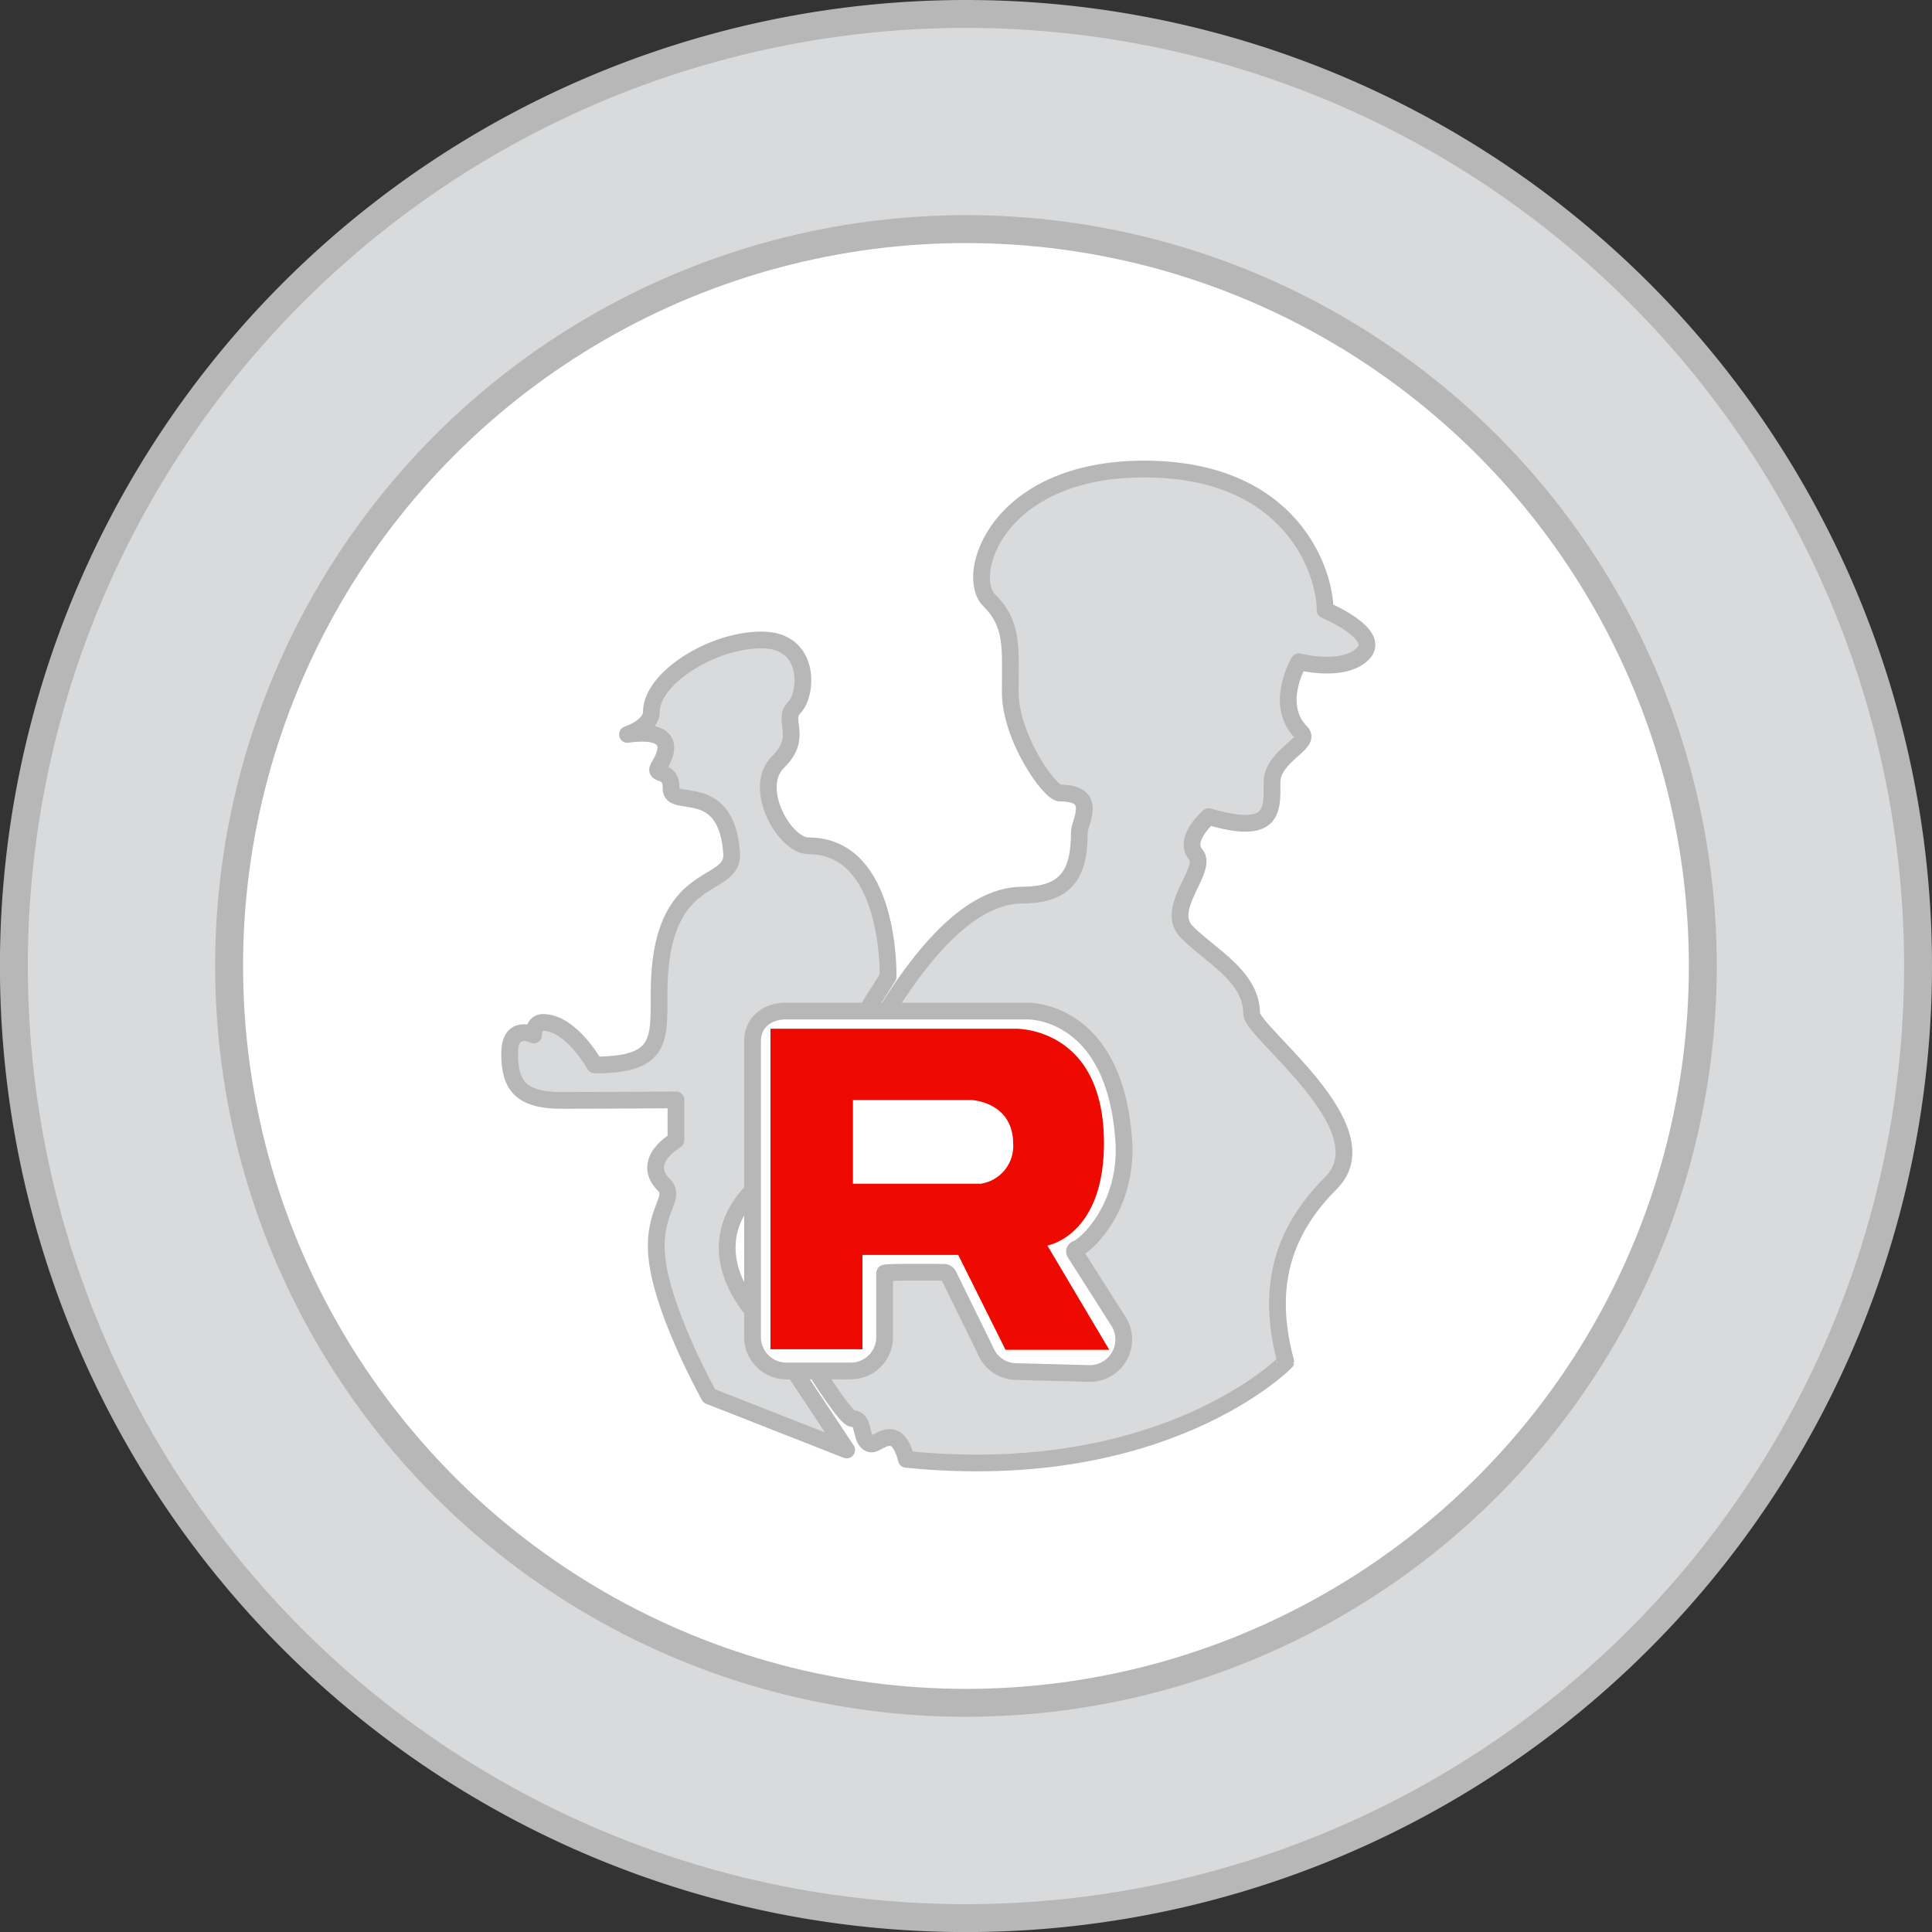 <svg xmlns="http://www.w3.org/2000/svg" viewBox="0 0 276.93 276.93"><rect x="0" y="0" width="276.93" height="276.93" fill="#333333" stroke="none"/><defs><style>.cls-1,.cls-3{fill:#d9dadb;}.cls-1,.cls-2,.cls-3,.cls-4{stroke:#b7b7b7;}.cls-1,.cls-2{stroke-miterlimit:10;stroke-width:4px;}.cls-2,.cls-4{fill:#fff;}.cls-3,.cls-4{stroke-linecap:round;stroke-linejoin:round;stroke-width:2.4px;}.cls-5{fill:#ef0a01;}</style></defs><g id="Layer_2" data-name="Layer 2"><g id="Layer_1-2" data-name="Layer 1"><path class="cls-1" d="M274.93,138.46A136.47,136.47,0,1,1,138.46,2,136.47,136.47,0,0,1,274.93,138.46Z"/><circle class="cls-2" cx="138.46" cy="138.46" r="105.62"/><path class="cls-3" d="M129.91,209.18s-.63-3.13-2.3-3.13-2.39,1.57-3.33.63-.42-3.34-2.09-3.34-13.34-20.22-13.34-20.22-1.25-6,3.13-10.42,18.13-44.4,34.6-44.4c6.67,0,8.13-3.54,8.13-9,0-1.49,2.84-5.63-2.79-5.63-1.48,0-7.11-8-7.11-14.46s.47-9.69-3.05-13.21S142.83,67.23,164,67.23,189.94,82,189.94,87.45c0,0,8.23,3.44,5.42,6.25s-9.17,1.15-9.17,1.15-3.65,6.15.31,10.11c1.61,1.61-4.17,3.33-4.17,7.19s.42,7.71-9.07,4.9c0,0-3.75,3.23-1.87,5.42s-4.64,7.76-1.25,11.15,9.27,6.36,9.27,11.67c0,2.71,19.18,16.47,11.36,24.29s-9,16.25-6.46,25.63C184.31,195.21,167,212.93,129.91,209.18Z"/><path class="cls-3" d="M108.7,188.75s-9.62-9.3-.63-18.29L127.3,140s.47-18.76-11.41-18.76c-3.44,0-8.13-8.29-4.38-12s.47-5.94,2.34-7.82,2.51-9.69-4.69-9.69S93.37,97.3,93.37,102c0,2.19-3.43,3.28-3.43,3.28s8.28-1.56,4.53,4.53c-1,1.57,1.8.16,1.72,3.21s7.89-1.41,8.68,9.22c.46,5.55-10.4,1.72-10.4,20.09,0,6.8.39,10.32-9.22,10.32,0,0-3.37-6.1-7.43-6.1-1.41,0-1.33,1.8-1.33,1.8s-3.44-1.72-3.44,2.66,1.41,6.72,7.43,6.72,16.41-.08,16.41-.08v5.79s-5.2,2.93-1.72,6.41c2,2-2.11,3.83-.86,11.57s7.35,18.68,7.35,18.68l19.7,7.74Z"/><path class="cls-4" d="M154.07,179.58a.37.37,0,0,1,.19-.54c1.61-.59,7.48-6.25,6.81-15.65-1.34-18.94-13.92-18.47-13.92-18.47H112.68c-2.66,0-4.81,1.6-4.81,4.3v42.41a4.85,4.85,0,0,0,4.81,4.88H122a4.84,4.84,0,0,0,4.8-4.88V182.5c0-.21,7.86-.13,8.07-.13h.4a.77.77,0,0,1,.72.48l5.27,10.75a4.81,4.81,0,0,0,4.44,3l10.55.28a4.88,4.88,0,0,0,4.14-7.37Z"/><path class="cls-5" d="M150.13,178.53s8.11-1.35,8.11-14.69c0-16.72-12.67-16.38-12.67-16.38H110.44V193.4h13.18V179.88h13.73l6.78,13.6H159Zm-9.54-8.86H122.26v-12h16.89s6.08.17,6.08,6.34A5.46,5.46,0,0,1,140.59,169.67Z"/></g></g></svg>